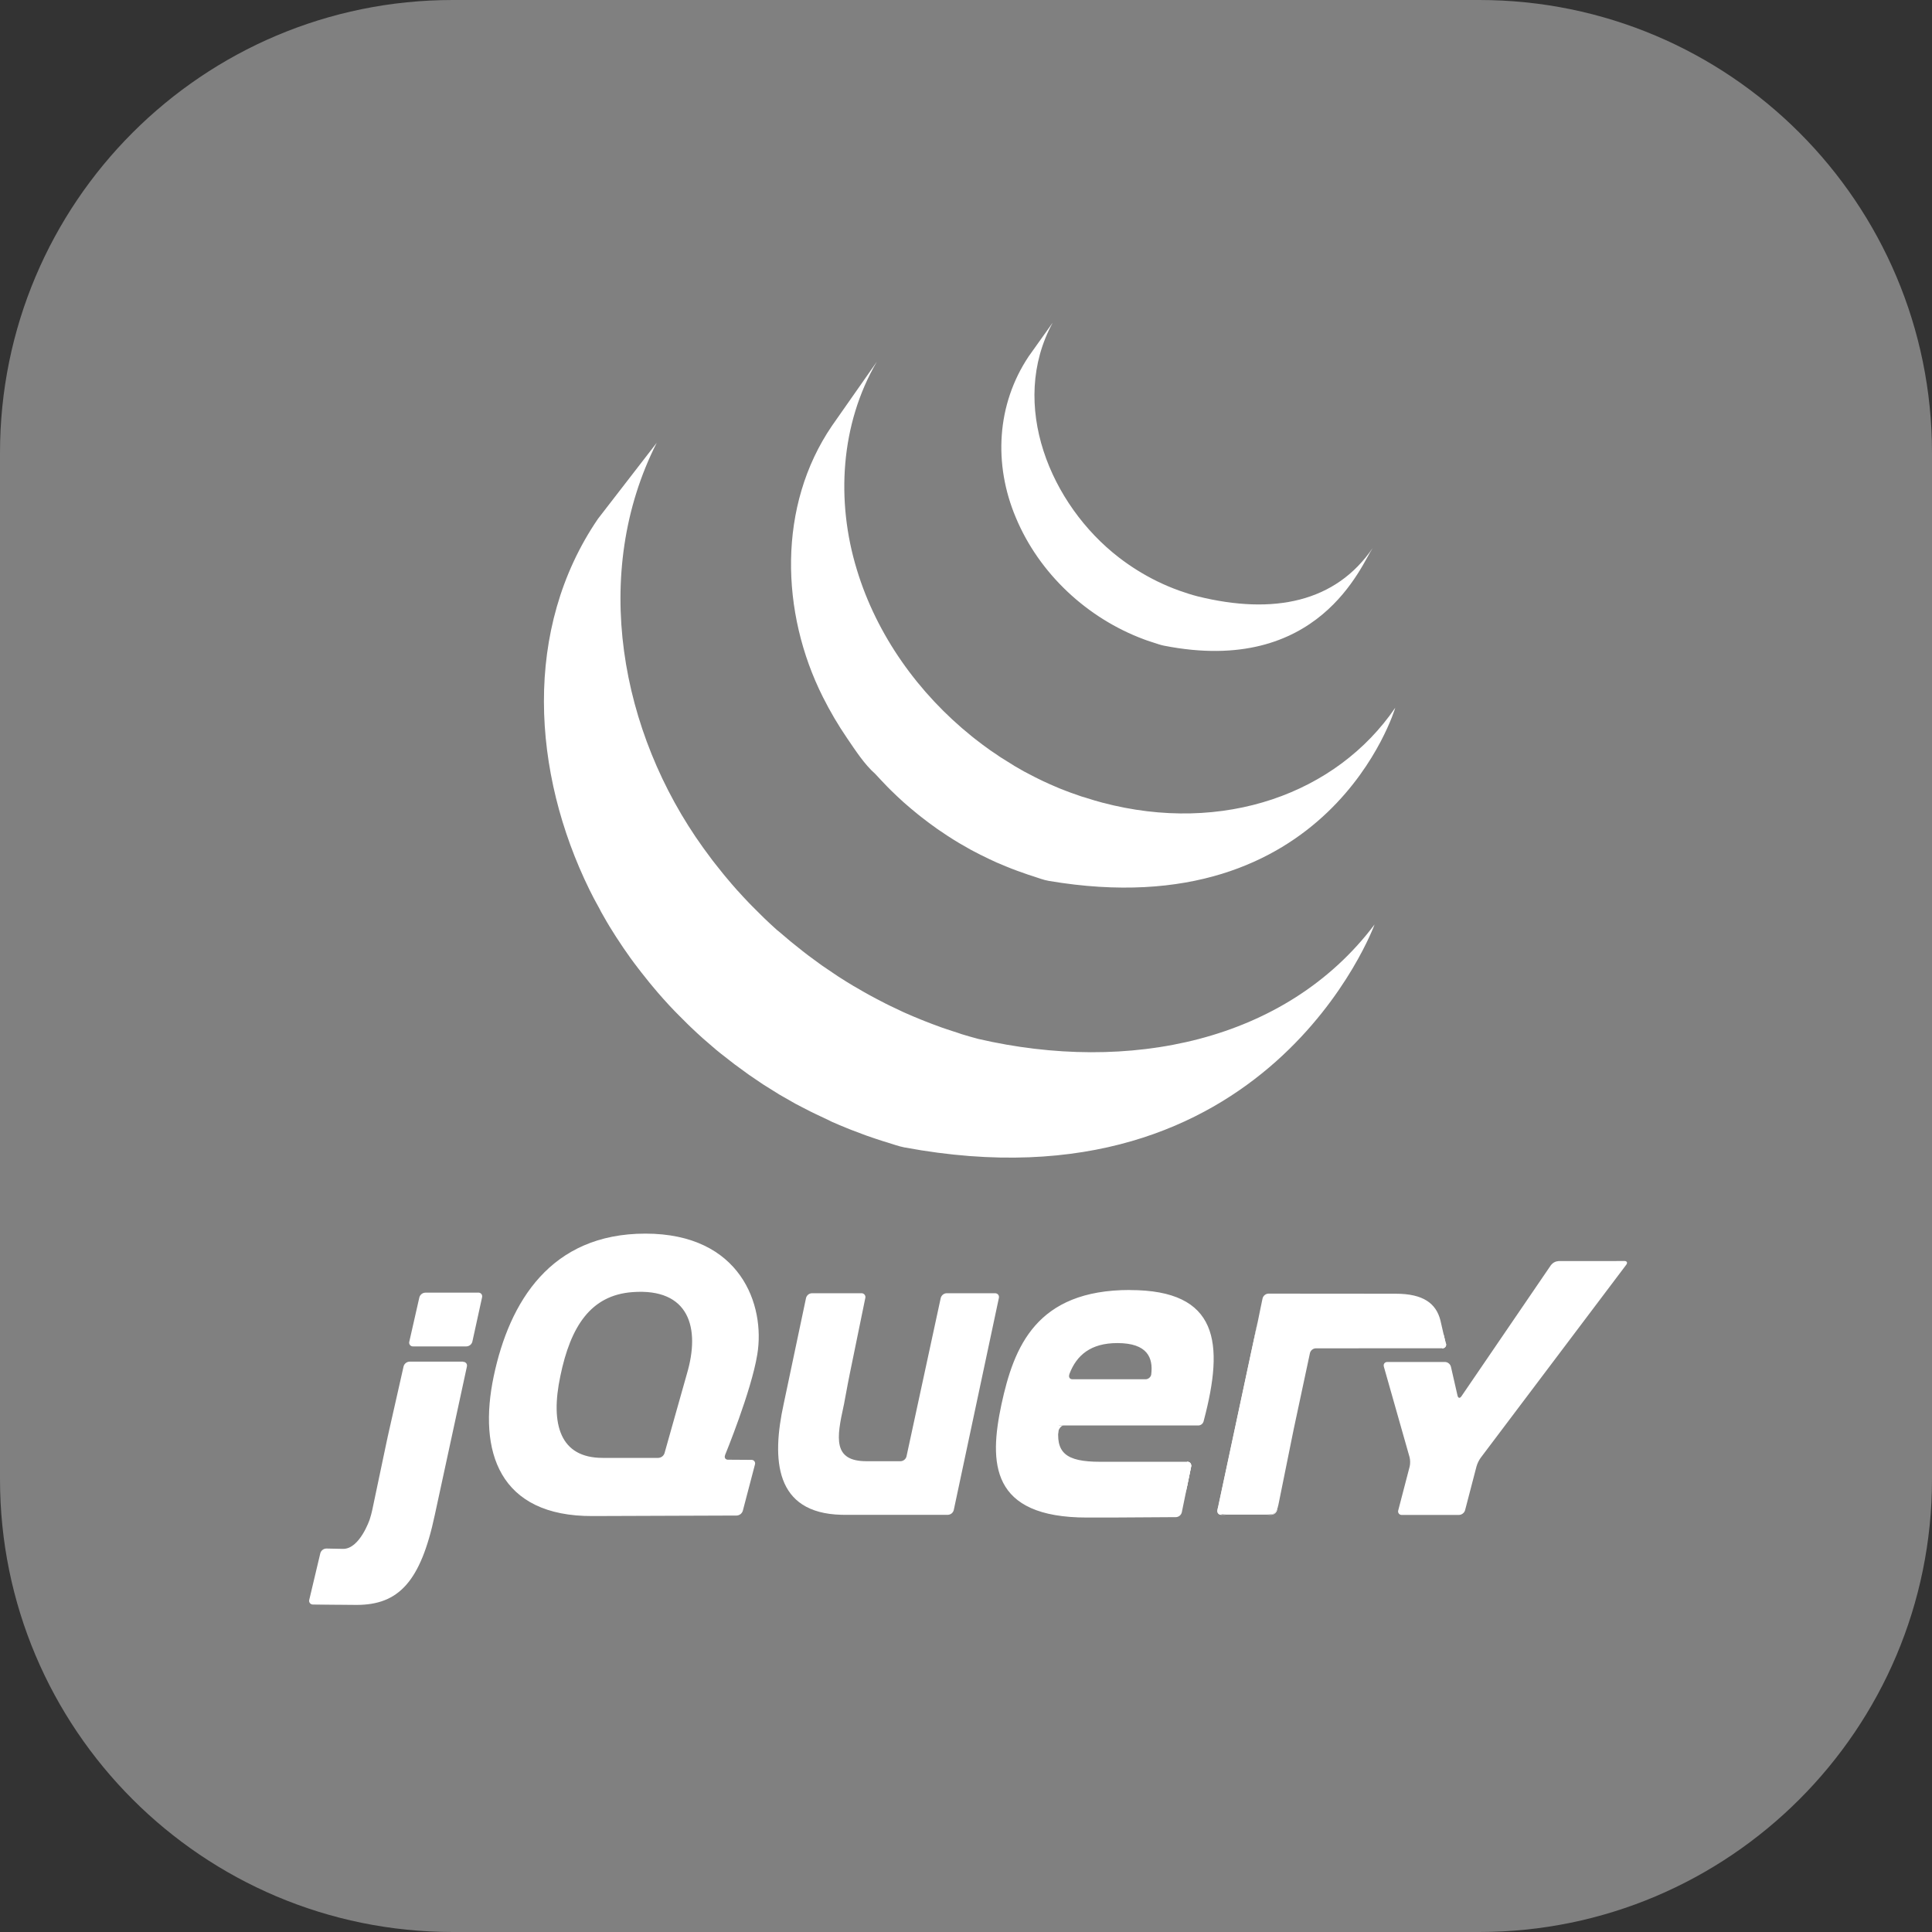 <svg width="75" height="75" viewBox="0 0 75 75" fill="none" xmlns="http://www.w3.org/2000/svg">
<rect x="0" y="0" width="75" height="75" fill="#333333" stroke="none"/>
<g clip-path="url(#clip0_1167_42)">
<path d="M57.422 0H17.578C7.87 0 0 7.87 0 17.578V57.422C0 67.13 7.87 75 17.578 75H57.422C67.13 75 75 67.13 75 57.422V17.578C75 7.87 67.13 0 57.422 0Z" fill="#808080"/>
<path d="M23.214 20.139C20.289 24.422 20.653 29.993 22.882 34.538L23.046 34.861L23.157 35.066C23.177 35.106 23.201 35.145 23.222 35.184C23.261 35.256 23.3 35.325 23.333 35.396L23.546 35.769L23.668 35.974L23.915 36.368L24.026 36.535C24.137 36.712 24.262 36.888 24.385 37.062L24.395 37.075C24.414 37.103 24.436 37.131 24.451 37.158C24.557 37.308 24.672 37.455 24.783 37.602L24.906 37.761L25.207 38.139L25.323 38.279C25.46 38.445 25.6 38.608 25.744 38.769L25.752 38.778C25.758 38.785 25.763 38.789 25.769 38.796C25.908 38.953 26.05 39.106 26.196 39.256L26.334 39.396L26.675 39.737L26.815 39.873C26.968 40.02 27.125 40.164 27.283 40.306L27.372 40.383L27.796 40.749L27.972 40.892L28.327 41.169L28.516 41.316L29.058 41.712C29.072 41.721 29.084 41.731 29.098 41.74C29.225 41.829 29.354 41.915 29.483 42.001L29.651 42.114L30.256 42.491L30.423 42.587L30.877 42.846C30.96 42.891 31.045 42.934 31.128 42.977L31.452 43.144L31.527 43.18L31.66 43.245L32.175 43.488L32.284 43.544C32.483 43.632 32.683 43.716 32.884 43.797L33.031 43.856L33.597 44.07L33.668 44.095C33.877 44.169 34.087 44.239 34.299 44.306L34.451 44.352C34.673 44.419 34.881 44.498 35.103 44.541C49.251 47.175 53.361 35.888 53.361 35.888C49.91 40.467 43.783 41.674 37.979 40.331C37.759 40.275 37.546 40.21 37.331 40.146L37.169 40.09C36.96 40.025 36.752 39.956 36.546 39.884L36.46 39.852C36.276 39.786 36.092 39.716 35.91 39.644L35.755 39.582C35.556 39.502 35.358 39.418 35.161 39.331L35.043 39.278L34.542 39.04L34.398 38.969C34.268 38.903 34.139 38.836 34.011 38.768L33.752 38.629C33.596 38.544 33.441 38.455 33.288 38.364L33.131 38.275C32.928 38.153 32.726 38.028 32.527 37.899C32.471 37.863 32.418 37.825 32.363 37.788L31.933 37.497L31.794 37.397L31.387 37.098L31.207 36.96L30.84 36.667L30.676 36.535L30.219 36.147C30.201 36.131 30.183 36.117 30.163 36.104C30.001 35.958 29.841 35.81 29.683 35.659L29.548 35.526L29.202 35.181L29.067 35.043C28.923 34.894 28.782 34.741 28.644 34.587C28.637 34.579 28.629 34.572 28.622 34.565C28.476 34.401 28.333 34.235 28.193 34.066L28.08 33.93L27.77 33.541L27.657 33.397L27.299 32.912C24.077 28.435 22.925 22.26 25.494 17.189L23.214 20.139ZM32.296 16.531C30.181 19.632 30.295 23.782 31.946 27.062C32.222 27.612 32.534 28.144 32.881 28.652C33.198 29.115 33.55 29.666 33.971 30.037C34.123 30.203 34.282 30.369 34.445 30.539C34.486 30.581 34.529 30.622 34.57 30.665C34.729 30.821 34.89 30.974 35.056 31.124C35.062 31.129 35.068 31.136 35.075 31.141C35.262 31.307 35.452 31.467 35.646 31.623L35.775 31.725C35.968 31.877 36.166 32.024 36.367 32.166C36.373 32.17 36.378 32.175 36.384 32.179C36.473 32.241 36.564 32.3 36.654 32.36C36.698 32.389 36.738 32.419 36.782 32.446C36.926 32.541 37.073 32.632 37.221 32.721L37.283 32.757L37.671 32.979C37.716 33.005 37.762 33.027 37.809 33.052L38.086 33.195C38.1 33.202 38.114 33.207 38.127 33.214C38.313 33.308 38.501 33.397 38.693 33.483C38.734 33.501 38.776 33.517 38.818 33.535C38.972 33.602 39.127 33.666 39.284 33.727L39.483 33.802C39.624 33.854 39.767 33.904 39.909 33.953L40.102 34.015C40.305 34.08 40.506 34.161 40.718 34.197C51.641 36.04 54.164 27.474 54.164 27.474C51.891 30.808 47.489 32.4 42.791 31.158C42.583 31.102 42.377 31.042 42.172 30.975C42.109 30.956 42.048 30.935 41.986 30.92C41.841 30.872 41.697 30.821 41.554 30.768L41.358 30.694C41.201 30.639 41.046 30.569 40.893 30.503C40.851 30.484 40.809 30.468 40.767 30.449C40.575 30.364 40.384 30.274 40.197 30.179C40.1 30.131 40.006 30.08 39.911 30.03L39.746 29.944C39.624 29.877 39.504 29.808 39.384 29.736L39.298 29.681C39.151 29.593 39.005 29.502 38.861 29.409C38.816 29.38 38.773 29.353 38.729 29.319L38.445 29.128C38.245 28.986 38.048 28.84 37.855 28.688L37.722 28.582C35.666 26.928 34.035 24.669 33.261 22.107C32.448 19.448 32.624 16.466 34.036 14.046L32.296 16.531ZM39.933 13.835C38.685 15.705 38.563 18.026 39.434 20.091C40.347 22.282 42.217 24.002 44.399 24.816C44.489 24.851 44.579 24.881 44.676 24.912L44.796 24.951C44.924 24.992 45.052 25.039 45.185 25.065C51.216 26.252 52.852 21.913 53.287 21.274C51.854 23.376 49.446 23.88 46.491 23.15C46.258 23.092 46.001 23.006 45.771 22.925C45.482 22.821 45.198 22.701 44.922 22.566C44.396 22.308 43.898 21.998 43.434 21.64C40.784 19.597 39.141 15.699 40.866 12.525M26.612 53.52L26.204 54.969L26.612 53.521V53.52ZM38.62 50.203H36.748C36.695 50.205 36.644 50.224 36.603 50.258C36.562 50.291 36.532 50.337 36.519 50.388L35.19 56.539C35.177 56.59 35.148 56.636 35.106 56.669C35.065 56.703 35.014 56.722 34.962 56.724H33.636C32.325 56.724 32.477 55.817 32.75 54.575L32.759 54.537L32.917 53.69L32.986 53.341L33.591 50.388C33.597 50.366 33.597 50.342 33.592 50.319C33.587 50.297 33.577 50.276 33.562 50.258C33.547 50.239 33.529 50.225 33.507 50.216C33.486 50.206 33.463 50.202 33.44 50.203H31.518C31.465 50.205 31.414 50.224 31.373 50.257C31.332 50.291 31.303 50.336 31.29 50.388L30.424 54.493C29.948 56.666 30.075 58.739 32.662 58.804L32.736 58.805H36.797C36.85 58.803 36.901 58.784 36.942 58.751C36.983 58.717 37.012 58.672 37.025 58.62L38.776 50.388C38.798 50.286 38.73 50.203 38.627 50.203L38.62 50.203ZM46.089 56.745C46.193 56.745 46.255 56.828 46.24 56.93L46.058 57.819L46.089 56.745Z" fill="white"/>
<path d="M41.081 55.6C41.079 55.503 41.19 55.335 41.294 55.335L41.06 55.332C40.949 56.392 41.081 55.6 41.081 55.6ZM46.088 56.744C46.193 56.744 46.254 56.827 46.239 56.929L46.028 57.962L46.088 56.744ZM42.606 58.91H42.518H42.617H42.606ZM15.085 55.622L15.375 54.333L15.043 55.806L15.004 55.991L15.085 55.621L15.085 55.622ZM18.566 50.181H16.509C16.456 50.183 16.405 50.202 16.363 50.236C16.322 50.269 16.292 50.315 16.279 50.366L15.889 52.083C15.882 52.105 15.881 52.128 15.886 52.151C15.89 52.174 15.9 52.195 15.915 52.213C15.929 52.231 15.947 52.246 15.969 52.255C15.99 52.264 16.013 52.269 16.036 52.267H18.108C18.161 52.265 18.212 52.246 18.253 52.213C18.295 52.18 18.324 52.134 18.337 52.083L18.714 50.362C18.736 50.261 18.669 50.178 18.565 50.178L18.566 50.181ZM12.145 62.288L13.841 62.302C13.34 62.302 12.514 62.293 12.145 62.288L12.145 62.288Z" fill="white"/>
<path d="M17.97 52.859H15.898C15.844 52.861 15.793 52.88 15.752 52.913C15.71 52.946 15.68 52.992 15.667 53.043L15.085 55.621L15.004 55.992L14.45 58.623C14.423 58.746 14.39 58.868 14.351 58.987C14.351 58.987 13.963 60.139 13.313 60.127L12.668 60.114C12.615 60.116 12.564 60.134 12.522 60.166C12.48 60.199 12.45 60.244 12.435 60.295L12.006 62.102C11.999 62.124 11.998 62.147 12.002 62.17C12.007 62.193 12.016 62.214 12.03 62.232C12.044 62.25 12.063 62.265 12.084 62.275C12.105 62.284 12.128 62.289 12.151 62.288L13.847 62.302C15.473 62.302 16.33 61.401 16.879 58.809L18.125 53.05C18.148 52.949 18.08 52.865 17.976 52.865L17.97 52.859ZM47.41 58.805C47.306 58.805 47.243 58.722 47.26 58.62L48.819 51.318L47.41 58.805Z" fill="white"/>
<path d="M47.283 58.714C47.271 58.663 47.278 58.538 47.3 58.437L48.04 54.97L47.26 58.621C47.238 58.723 47.306 58.806 47.41 58.806H47.599C47.495 58.806 47.296 58.765 47.283 58.714ZM49.454 58.765C49.398 58.787 49.266 58.806 49.162 58.806H49.351C49.404 58.804 49.455 58.785 49.495 58.751C49.536 58.718 49.565 58.672 49.578 58.621L49.616 58.436C49.595 58.538 49.505 58.742 49.45 58.765H49.454ZM56.043 51.808L56.129 52.163C56.153 52.264 56.087 52.346 55.983 52.347M50.17 55.687L50.247 55.319L50.544 53.926L50.207 55.504L50.17 55.686V55.687ZM48.845 51.199L48.78 51.504L48.04 54.97L48.82 51.319L48.845 51.2V51.199Z" fill="white"/>
<path d="M56.129 52.162L56.043 51.807L55.916 51.253C55.748 50.6 55.254 50.222 54.181 50.222L49.241 50.218C49.188 50.22 49.137 50.239 49.096 50.273C49.055 50.306 49.026 50.352 49.013 50.403L48.937 50.765L48.826 51.311L47.306 58.429C47.284 58.531 47.277 58.651 47.289 58.706C47.302 58.761 47.502 58.798 47.605 58.798H49.167C49.271 58.798 49.402 58.779 49.459 58.757C49.516 58.734 49.6 58.535 49.625 58.428L50.218 55.496L50.852 52.526C50.865 52.475 50.894 52.429 50.935 52.396C50.977 52.362 51.027 52.343 51.08 52.342L55.993 52.339C56.097 52.339 56.163 52.256 56.139 52.155L56.129 52.162ZM62.455 48.954L62.077 48.955H60.504C60.447 48.959 60.39 48.974 60.339 49.001C60.288 49.028 60.244 49.066 60.208 49.111L56.731 54.206C56.672 54.292 56.605 54.279 56.581 54.178L56.325 53.056C56.311 53.004 56.282 52.959 56.24 52.926C56.199 52.892 56.147 52.873 56.094 52.871H53.859C53.755 52.871 53.693 52.953 53.721 53.053L54.718 56.563C54.747 56.663 54.749 56.827 54.724 56.928L54.281 58.627C54.273 58.649 54.271 58.672 54.275 58.695C54.279 58.717 54.288 58.739 54.302 58.757C54.316 58.775 54.335 58.789 54.356 58.799C54.377 58.808 54.4 58.812 54.423 58.81H56.638C56.691 58.808 56.743 58.789 56.785 58.756C56.828 58.724 56.859 58.678 56.874 58.627L57.317 56.929C57.352 56.809 57.406 56.696 57.478 56.594L63.129 49.1C63.192 49.017 63.158 48.95 63.054 48.951L62.462 48.955L62.455 48.954ZM44.692 53.349C44.679 53.459 44.575 53.543 44.471 53.543H41.635C41.538 53.543 41.488 53.476 41.503 53.393L41.505 53.378L41.518 53.33C41.794 52.61 42.34 52.138 43.376 52.138C44.543 52.138 44.77 52.708 44.691 53.349H44.692ZM43.861 50.077C40.222 50.077 39.36 52.285 38.877 54.514C38.393 56.786 38.435 58.911 42.199 58.911H42.796L43.256 58.91L45.651 58.895C45.704 58.893 45.754 58.873 45.795 58.84C45.836 58.807 45.864 58.761 45.877 58.71L46.241 56.931C46.262 56.829 46.194 56.746 46.089 56.746H42.705C41.359 56.746 40.959 56.388 41.106 55.337H46.517C46.56 55.336 46.602 55.323 46.638 55.298C46.674 55.273 46.701 55.238 46.717 55.197C46.723 55.182 46.727 55.166 46.73 55.15C47.533 52.121 47.303 50.08 43.862 50.08L43.861 50.077ZM26.664 53.337L26.613 53.518L26.204 54.966L25.796 56.414C25.779 56.465 25.747 56.51 25.704 56.542C25.661 56.574 25.609 56.593 25.555 56.595H23.392C21.752 56.595 21.353 55.312 21.752 53.42C22.151 51.485 22.934 50.281 24.549 50.16C26.755 49.994 27.196 51.545 26.664 53.336V53.337ZM28.147 56.485C28.147 56.485 29.166 54.009 29.398 52.579C29.714 50.664 28.756 47.889 25.054 47.889C21.373 47.889 19.775 50.539 19.166 53.426C18.556 56.328 19.355 58.873 23.014 58.853L28.599 58.833C28.653 58.83 28.704 58.811 28.747 58.778C28.789 58.745 28.82 58.7 28.836 58.649L29.306 56.856C29.314 56.834 29.316 56.811 29.312 56.788C29.309 56.766 29.3 56.744 29.286 56.726C29.272 56.707 29.254 56.693 29.233 56.683C29.211 56.674 29.188 56.67 29.165 56.672L28.264 56.666C28.176 56.666 28.126 56.609 28.136 56.534C28.138 56.519 28.142 56.505 28.147 56.491V56.485Z" fill="white"/>
<path d="M46.367 54.829C46.367 54.862 46.354 54.894 46.331 54.917C46.308 54.94 46.276 54.953 46.243 54.953C46.21 54.953 46.179 54.94 46.156 54.917C46.132 54.894 46.119 54.862 46.119 54.829C46.119 54.796 46.132 54.765 46.156 54.741C46.179 54.718 46.21 54.705 46.243 54.705C46.276 54.705 46.308 54.718 46.331 54.741C46.354 54.765 46.367 54.796 46.367 54.829Z" fill="white"/>
</g>
<defs>
<clipPath id="clip0_1167_42">
<rect width="75" height="75" fill="white"/>
</clipPath>
</defs>
</svg>
